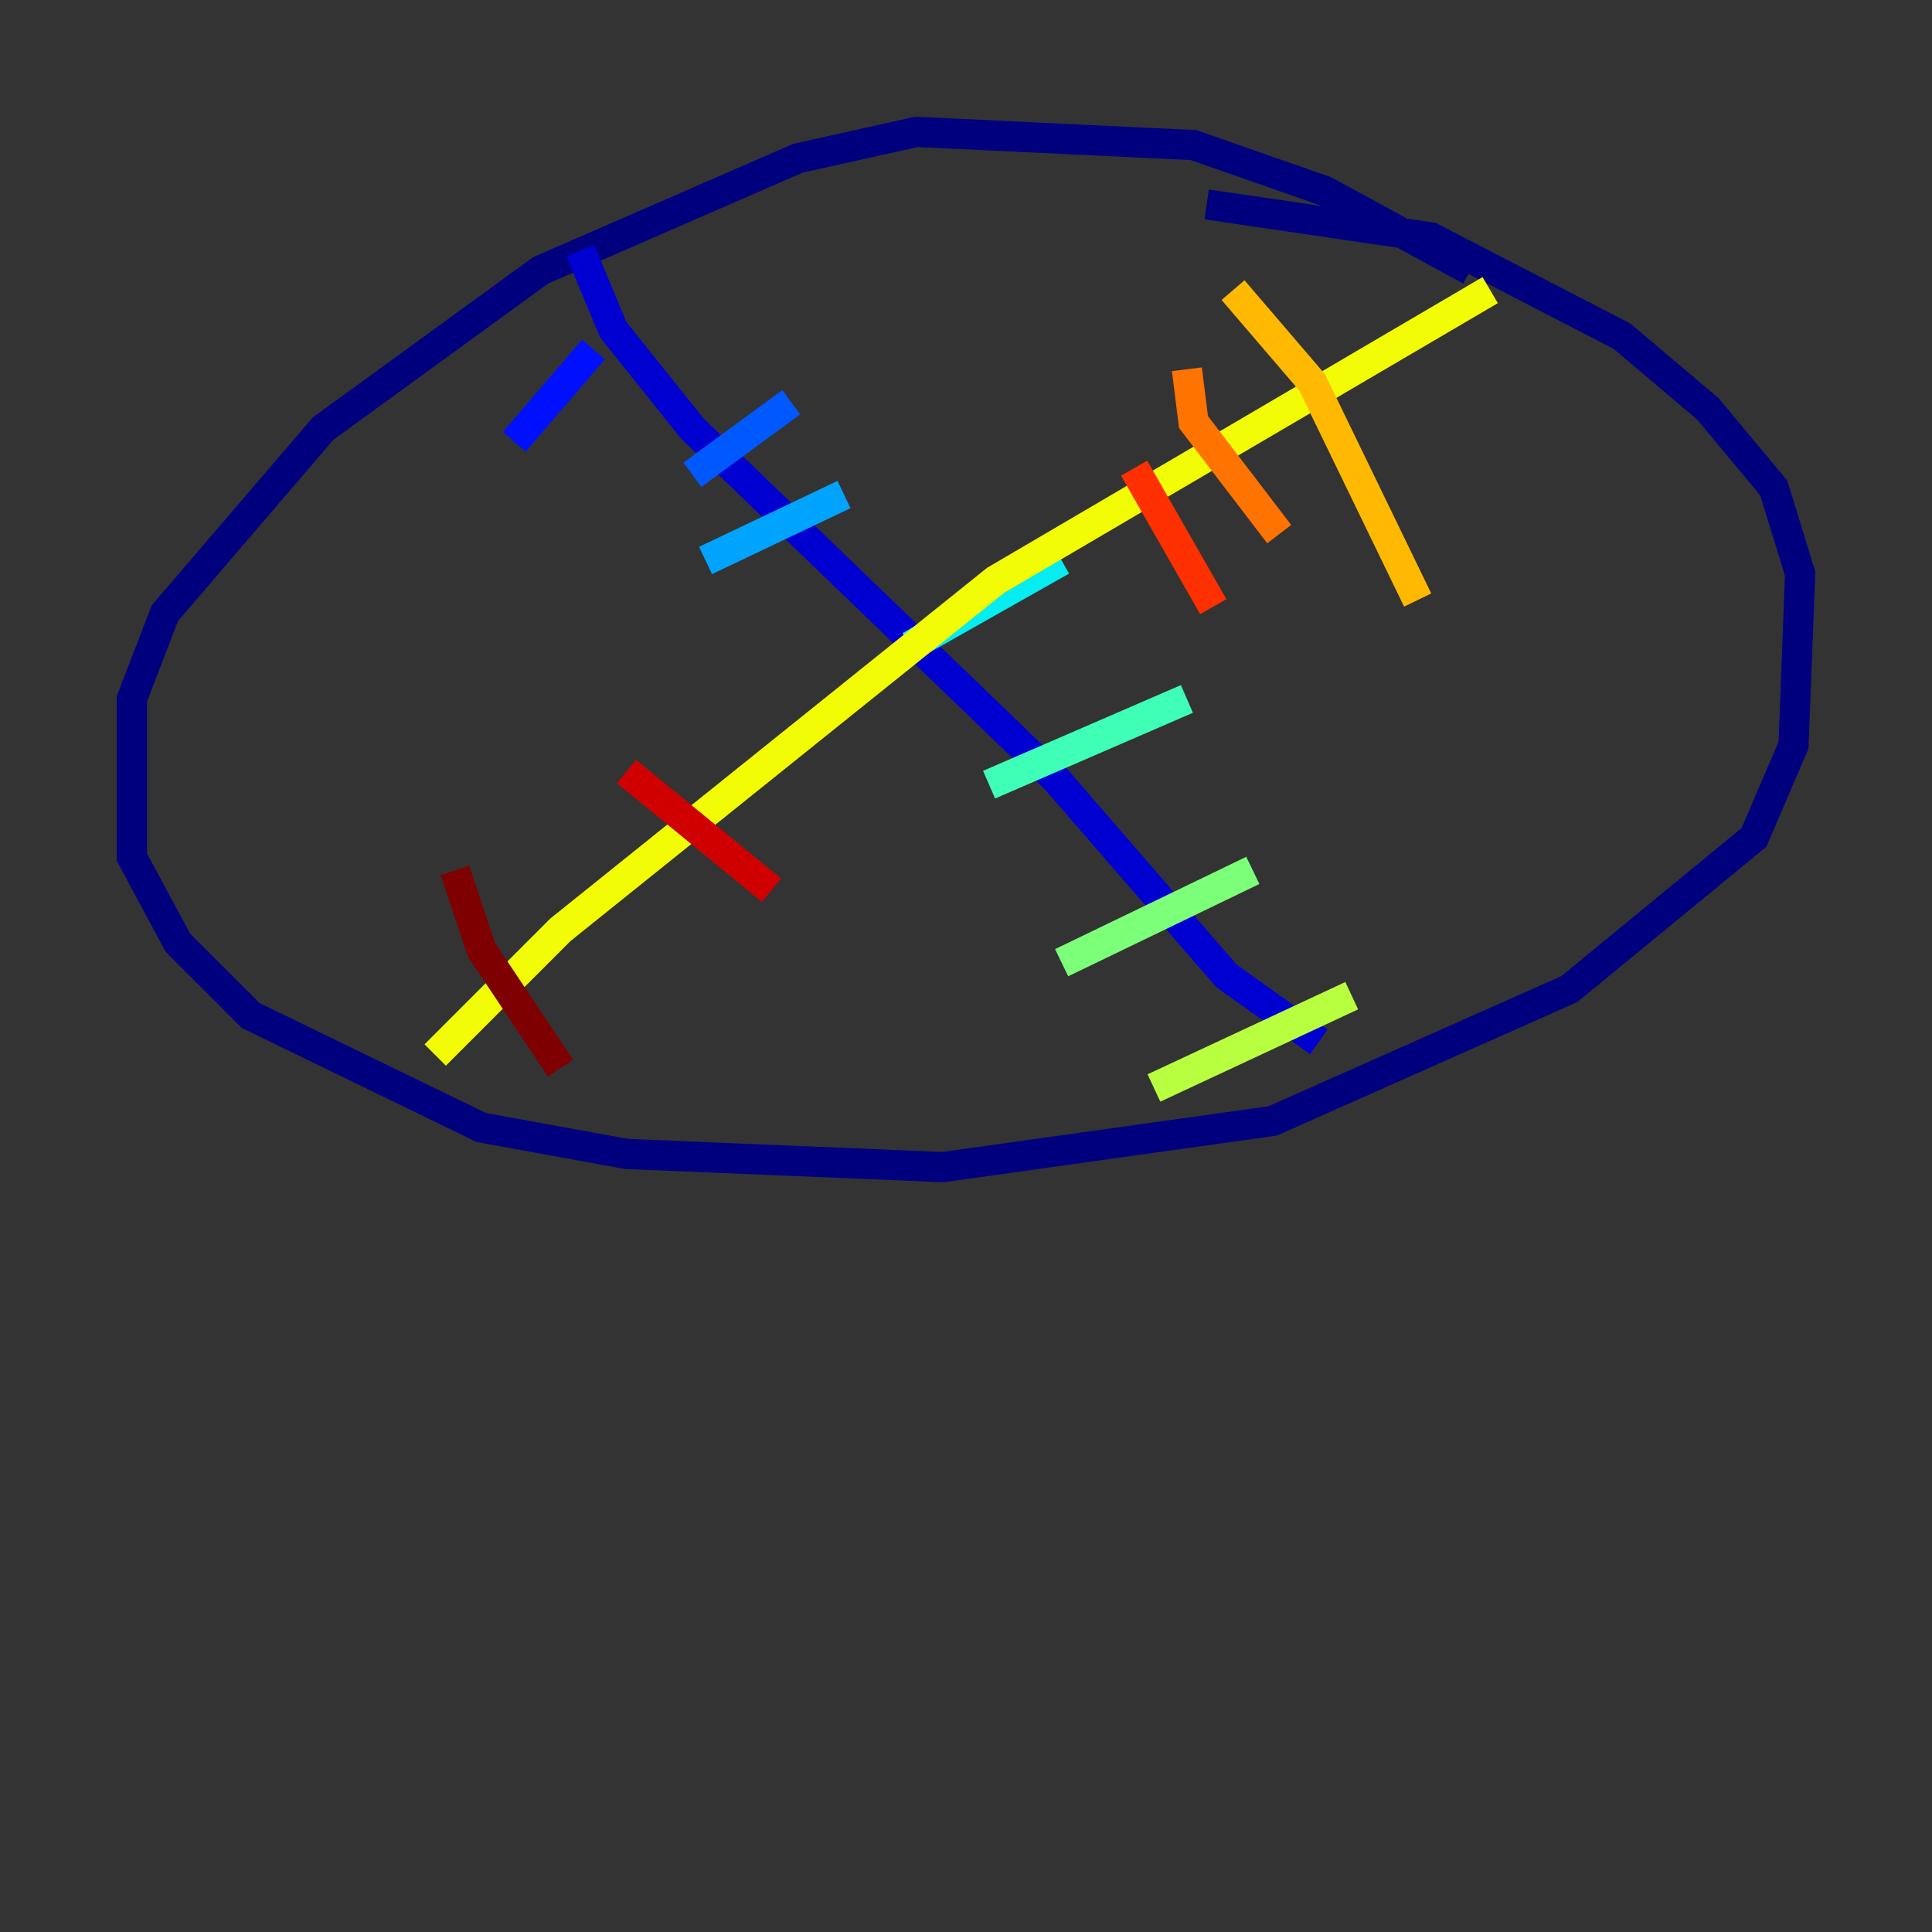<?xml version="1.0" encoding="utf-8" ?>
<svg baseProfile="tiny" height="128" version="1.2" viewBox="0,0,128,128" width="128" xmlns="http://www.w3.org/2000/svg" xmlns:ev="http://www.w3.org/2001/xml-events" xmlns:xlink="http://www.w3.org/1999/xlink"><rect x="0" y="0" width="128" height="128" fill="#333333" stroke="none"/><defs /><polyline fill="none" points="97.42,17.911 87.809,12.669 79.072,9.611 60.724,8.737 52.86,10.485 35.822,17.911 21.406,28.396 10.921,40.628 8.737,46.307 8.737,56.792 11.795,62.471 16.601,67.276 31.891,74.703 41.502,76.451 62.471,77.324 84.314,74.266 103.973,65.529 116.205,55.481 118.826,49.365 119.263,38.007 117.515,32.328 113.147,27.085 107.468,22.28 94.799,15.727 79.945,13.543" stroke="#00007f" stroke-width="2" /><polyline fill="none" points="38.444,16.601 40.628,21.843 45.87,28.396 69.898,51.55 81.256,64.655 87.372,69.024" stroke="#0000d1" stroke-width="2" /><polyline fill="none" points="34.075,29.27 39.317,23.154" stroke="#0010ff" stroke-width="2" /><polyline fill="none" points="45.87,31.454 52.423,26.648" stroke="#0058ff" stroke-width="2" /><polyline fill="none" points="46.744,37.133 55.918,32.764" stroke="#00a4ff" stroke-width="2" /><polyline fill="none" points="60.287,42.812 70.335,37.133" stroke="#05ecf1" stroke-width="2" /><polyline fill="none" points="65.529,51.986 78.635,46.307" stroke="#3fffb7" stroke-width="2" /><polyline fill="none" points="70.335,63.782 83.003,57.666" stroke="#7cff79" stroke-width="2" /><polyline fill="none" points="76.451,72.082 89.556,65.966" stroke="#b7ff3f" stroke-width="2" /><polyline fill="none" points="98.73,19.222 65.966,38.444 37.133,61.597 28.833,69.898" stroke="#f1fc05" stroke-width="2" /><polyline fill="none" points="81.693,19.222 86.935,25.338 93.925,39.754" stroke="#ffb900" stroke-width="2" /><polyline fill="none" points="78.635,24.464 79.072,27.959 84.751,35.386" stroke="#ff7300" stroke-width="2" /><polyline fill="none" points="75.14,31.017 80.382,40.191" stroke="#ff3000" stroke-width="2" /><polyline fill="none" points="41.502,51.113 51.113,58.976" stroke="#d10000" stroke-width="2" /><polyline fill="none" points="30.143,57.666 31.891,62.908 37.133,70.771" stroke="#7f0000" stroke-width="2" /></svg>